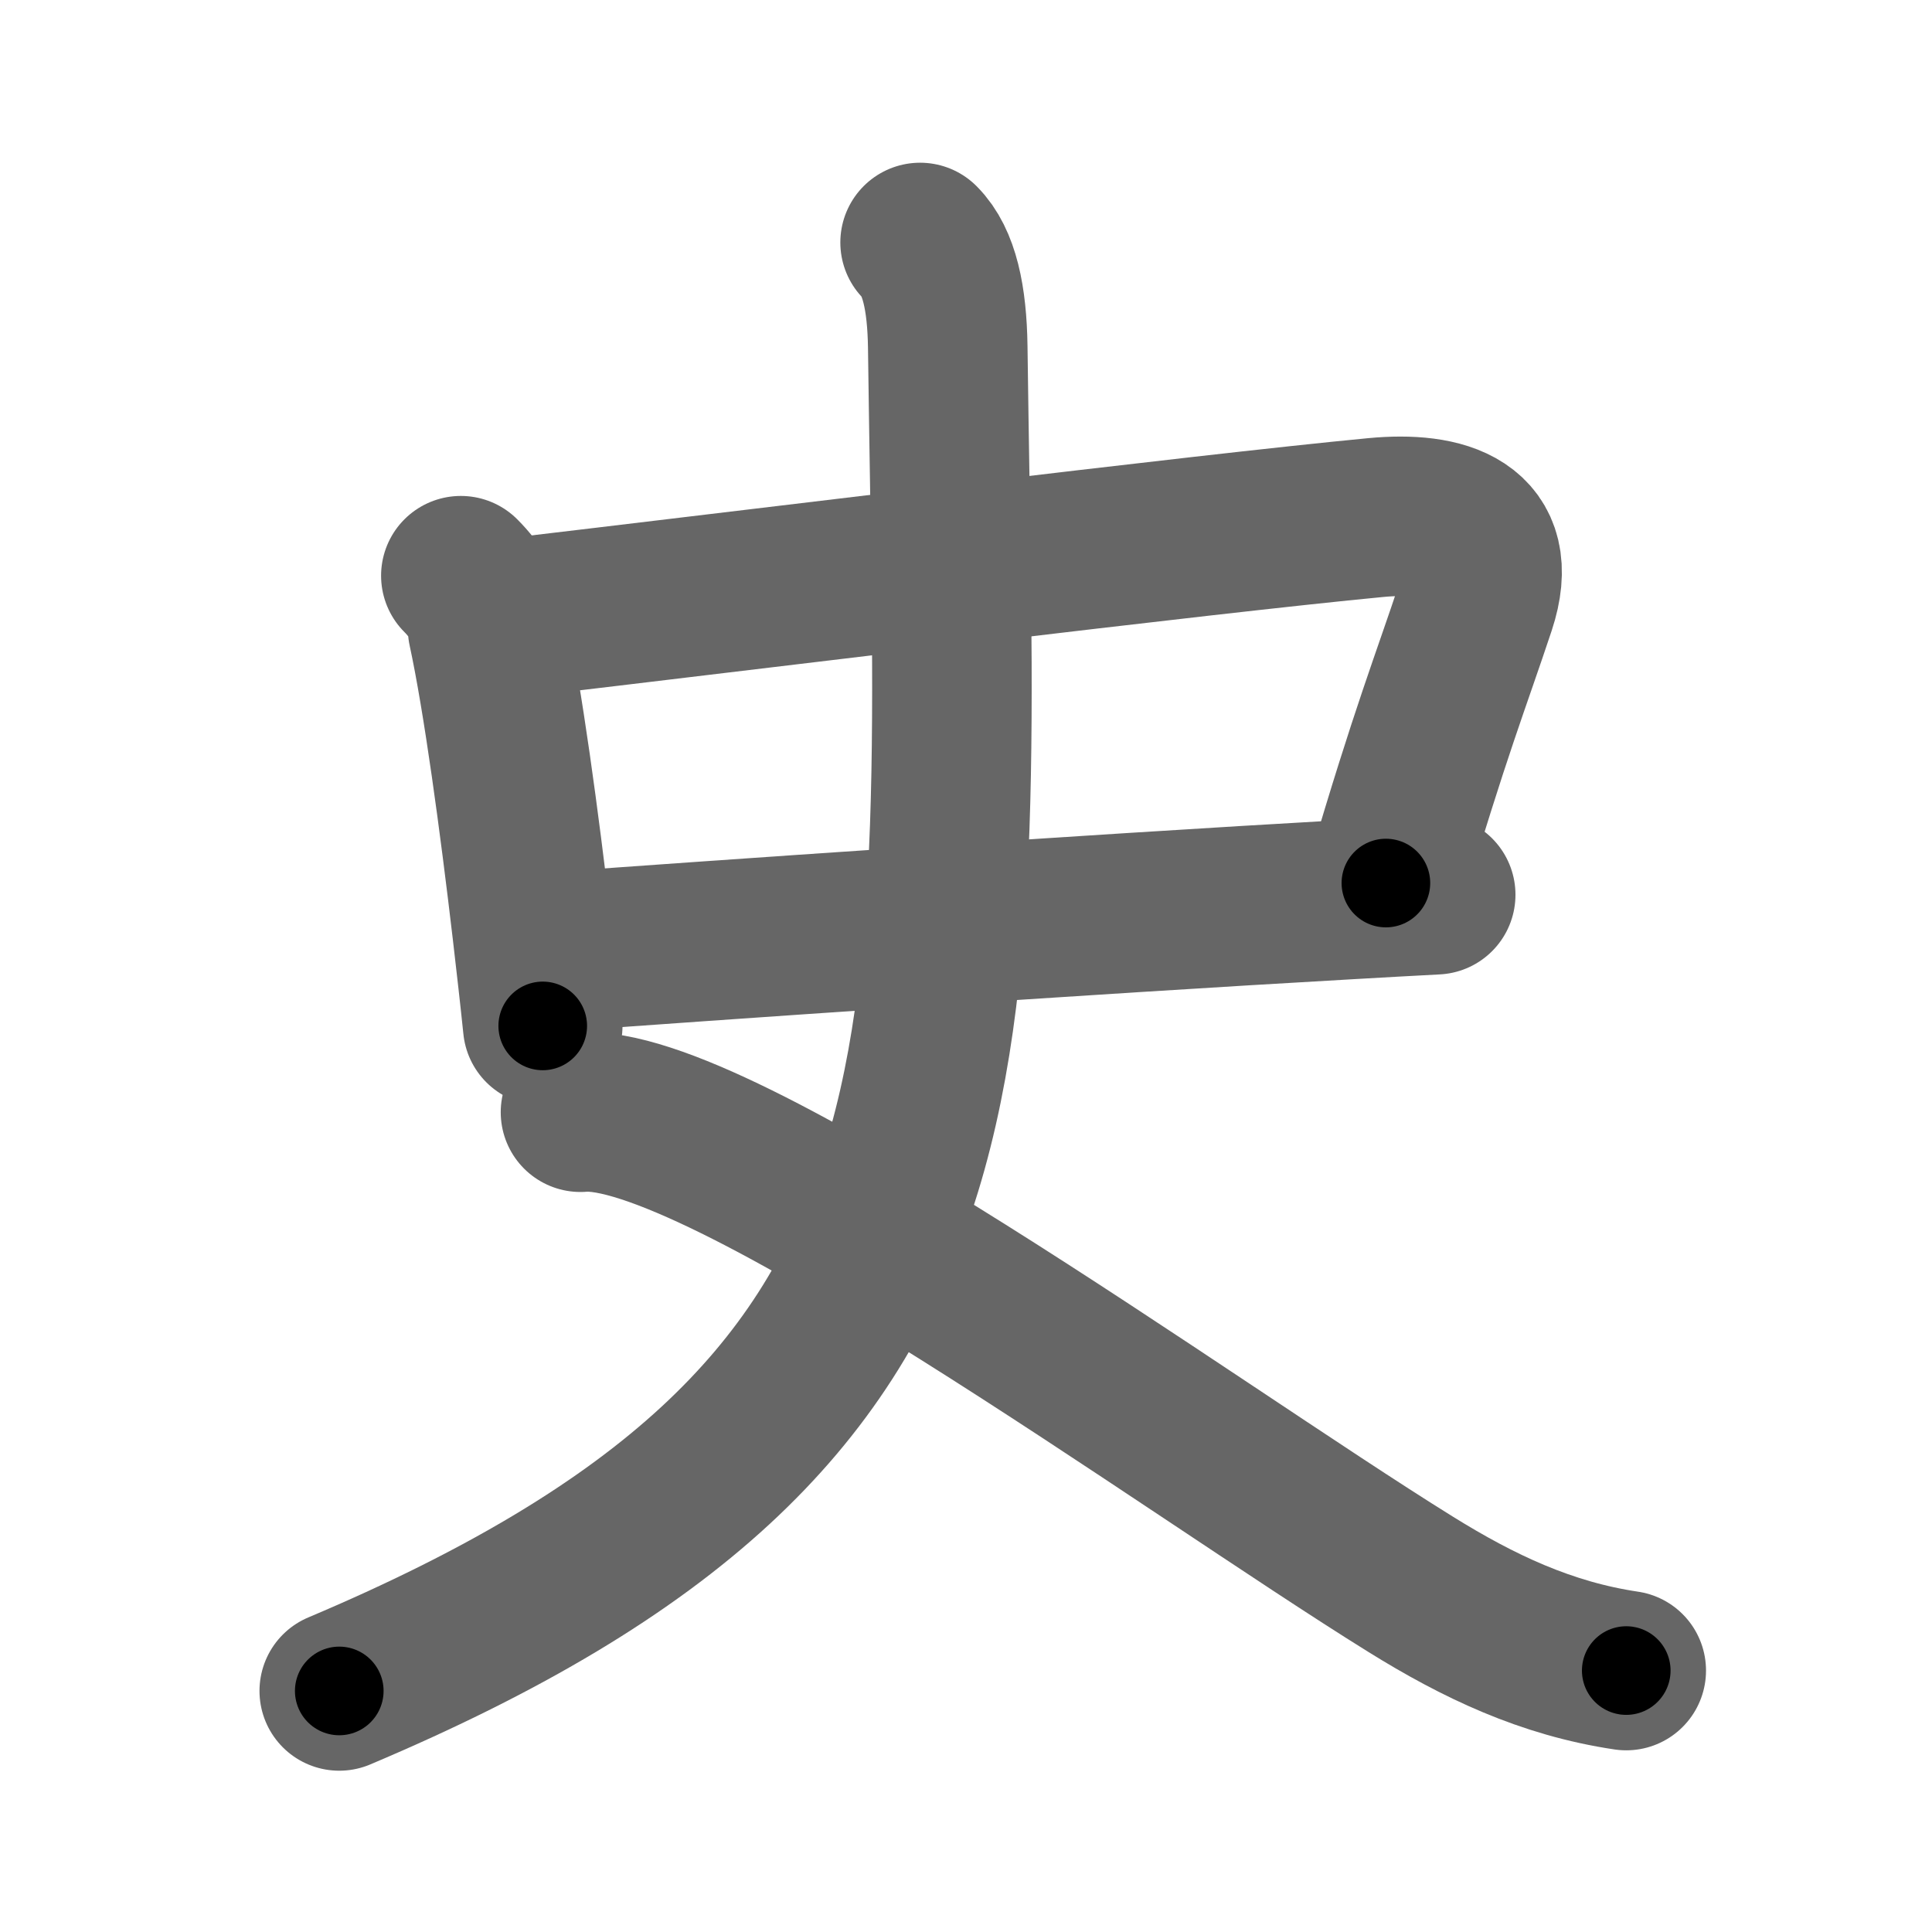 <svg xmlns="http://www.w3.org/2000/svg" width="109" height="109" viewBox="0 0 109 109" id="53f2"><g fill="none" stroke="#666" stroke-width="9" stroke-linecap="round" stroke-linejoin="round"><g><g><path d="M26,32.48c0.89,0.89,1.43,1.85,1.51,2.99c0.86,3.97,1.79,10.89,2.51,17.03c0.22,1.9,0.43,3.73,0.6,5.38" /><path d="M28.54,34.91c13.76-1.62,39.22-4.77,49.08-5.71c3.8-0.36,7.1,0.59,5.65,4.97c-1.4,4.22-2.59,7.17-5.08,15.65" /><path d="M31.43,53.7c8.1-0.6,29.69-2.1,44.69-2.95c1.72-0.1,3.36-0.19,4.88-0.27" /></g><g><g><g><path d="M51.91,13.68c1.08,1.08,1.52,3.13,1.56,5.89C54,60.88,56.5,79.62,19.14,95.4" /></g></g><path d="M32.75,62.75C40.42,62.09,67,81.57,79.58,89.38c3.83,2.38,7.66,4.2,12.17,4.87" /></g></g></g><g fill="none" stroke="#000" stroke-width="5" stroke-linecap="round" stroke-linejoin="round"><g><g><path d="M26,32.48c0.89,0.89,1.43,1.85,1.51,2.99c0.86,3.97,1.79,10.89,2.51,17.03c0.22,1.9,0.43,3.73,0.6,5.38" stroke-dasharray="26.06" stroke-dashoffset="26.06"><animate id="0" attributeName="stroke-dashoffset" values="26.06;0" dur="0.26s" fill="freeze" begin="0s;53f2.click" /></path><path d="M28.54,34.91c13.76-1.62,39.22-4.77,49.08-5.71c3.8-0.36,7.1,0.59,5.65,4.97c-1.4,4.22-2.59,7.17-5.08,15.65" stroke-dasharray="75.51" stroke-dashoffset="75.51"><animate attributeName="stroke-dashoffset" values="75.51" fill="freeze" begin="53f2.click" /><animate id="1" attributeName="stroke-dashoffset" values="75.51;0" dur="0.57s" fill="freeze" begin="0.end" /></path><path d="M31.43,53.7c8.1-0.6,29.69-2.1,44.69-2.95c1.72-0.1,3.36-0.19,4.88-0.27" stroke-dasharray="49.68" stroke-dashoffset="49.68"><animate attributeName="stroke-dashoffset" values="49.68" fill="freeze" begin="53f2.click" /><animate id="2" attributeName="stroke-dashoffset" values="49.68;0" dur="0.5s" fill="freeze" begin="1.end" /></path></g><g><g><g><path d="M51.91,13.68c1.08,1.08,1.52,3.13,1.56,5.89C54,60.88,56.5,79.62,19.14,95.4" stroke-dasharray="97.72" stroke-dashoffset="97.72"><animate attributeName="stroke-dashoffset" values="97.72" fill="freeze" begin="53f2.click" /><animate id="3" attributeName="stroke-dashoffset" values="97.72;0" dur="0.73s" fill="freeze" begin="2.end" /></path></g></g><path d="M32.75,62.75C40.42,62.09,67,81.57,79.58,89.38c3.83,2.38,7.66,4.2,12.17,4.87" stroke-dasharray="67.43" stroke-dashoffset="67.43"><animate attributeName="stroke-dashoffset" values="67.43" fill="freeze" begin="53f2.click" /><animate id="4" attributeName="stroke-dashoffset" values="67.43;0" dur="0.51s" fill="freeze" begin="3.end" /></path></g></g></g></svg>